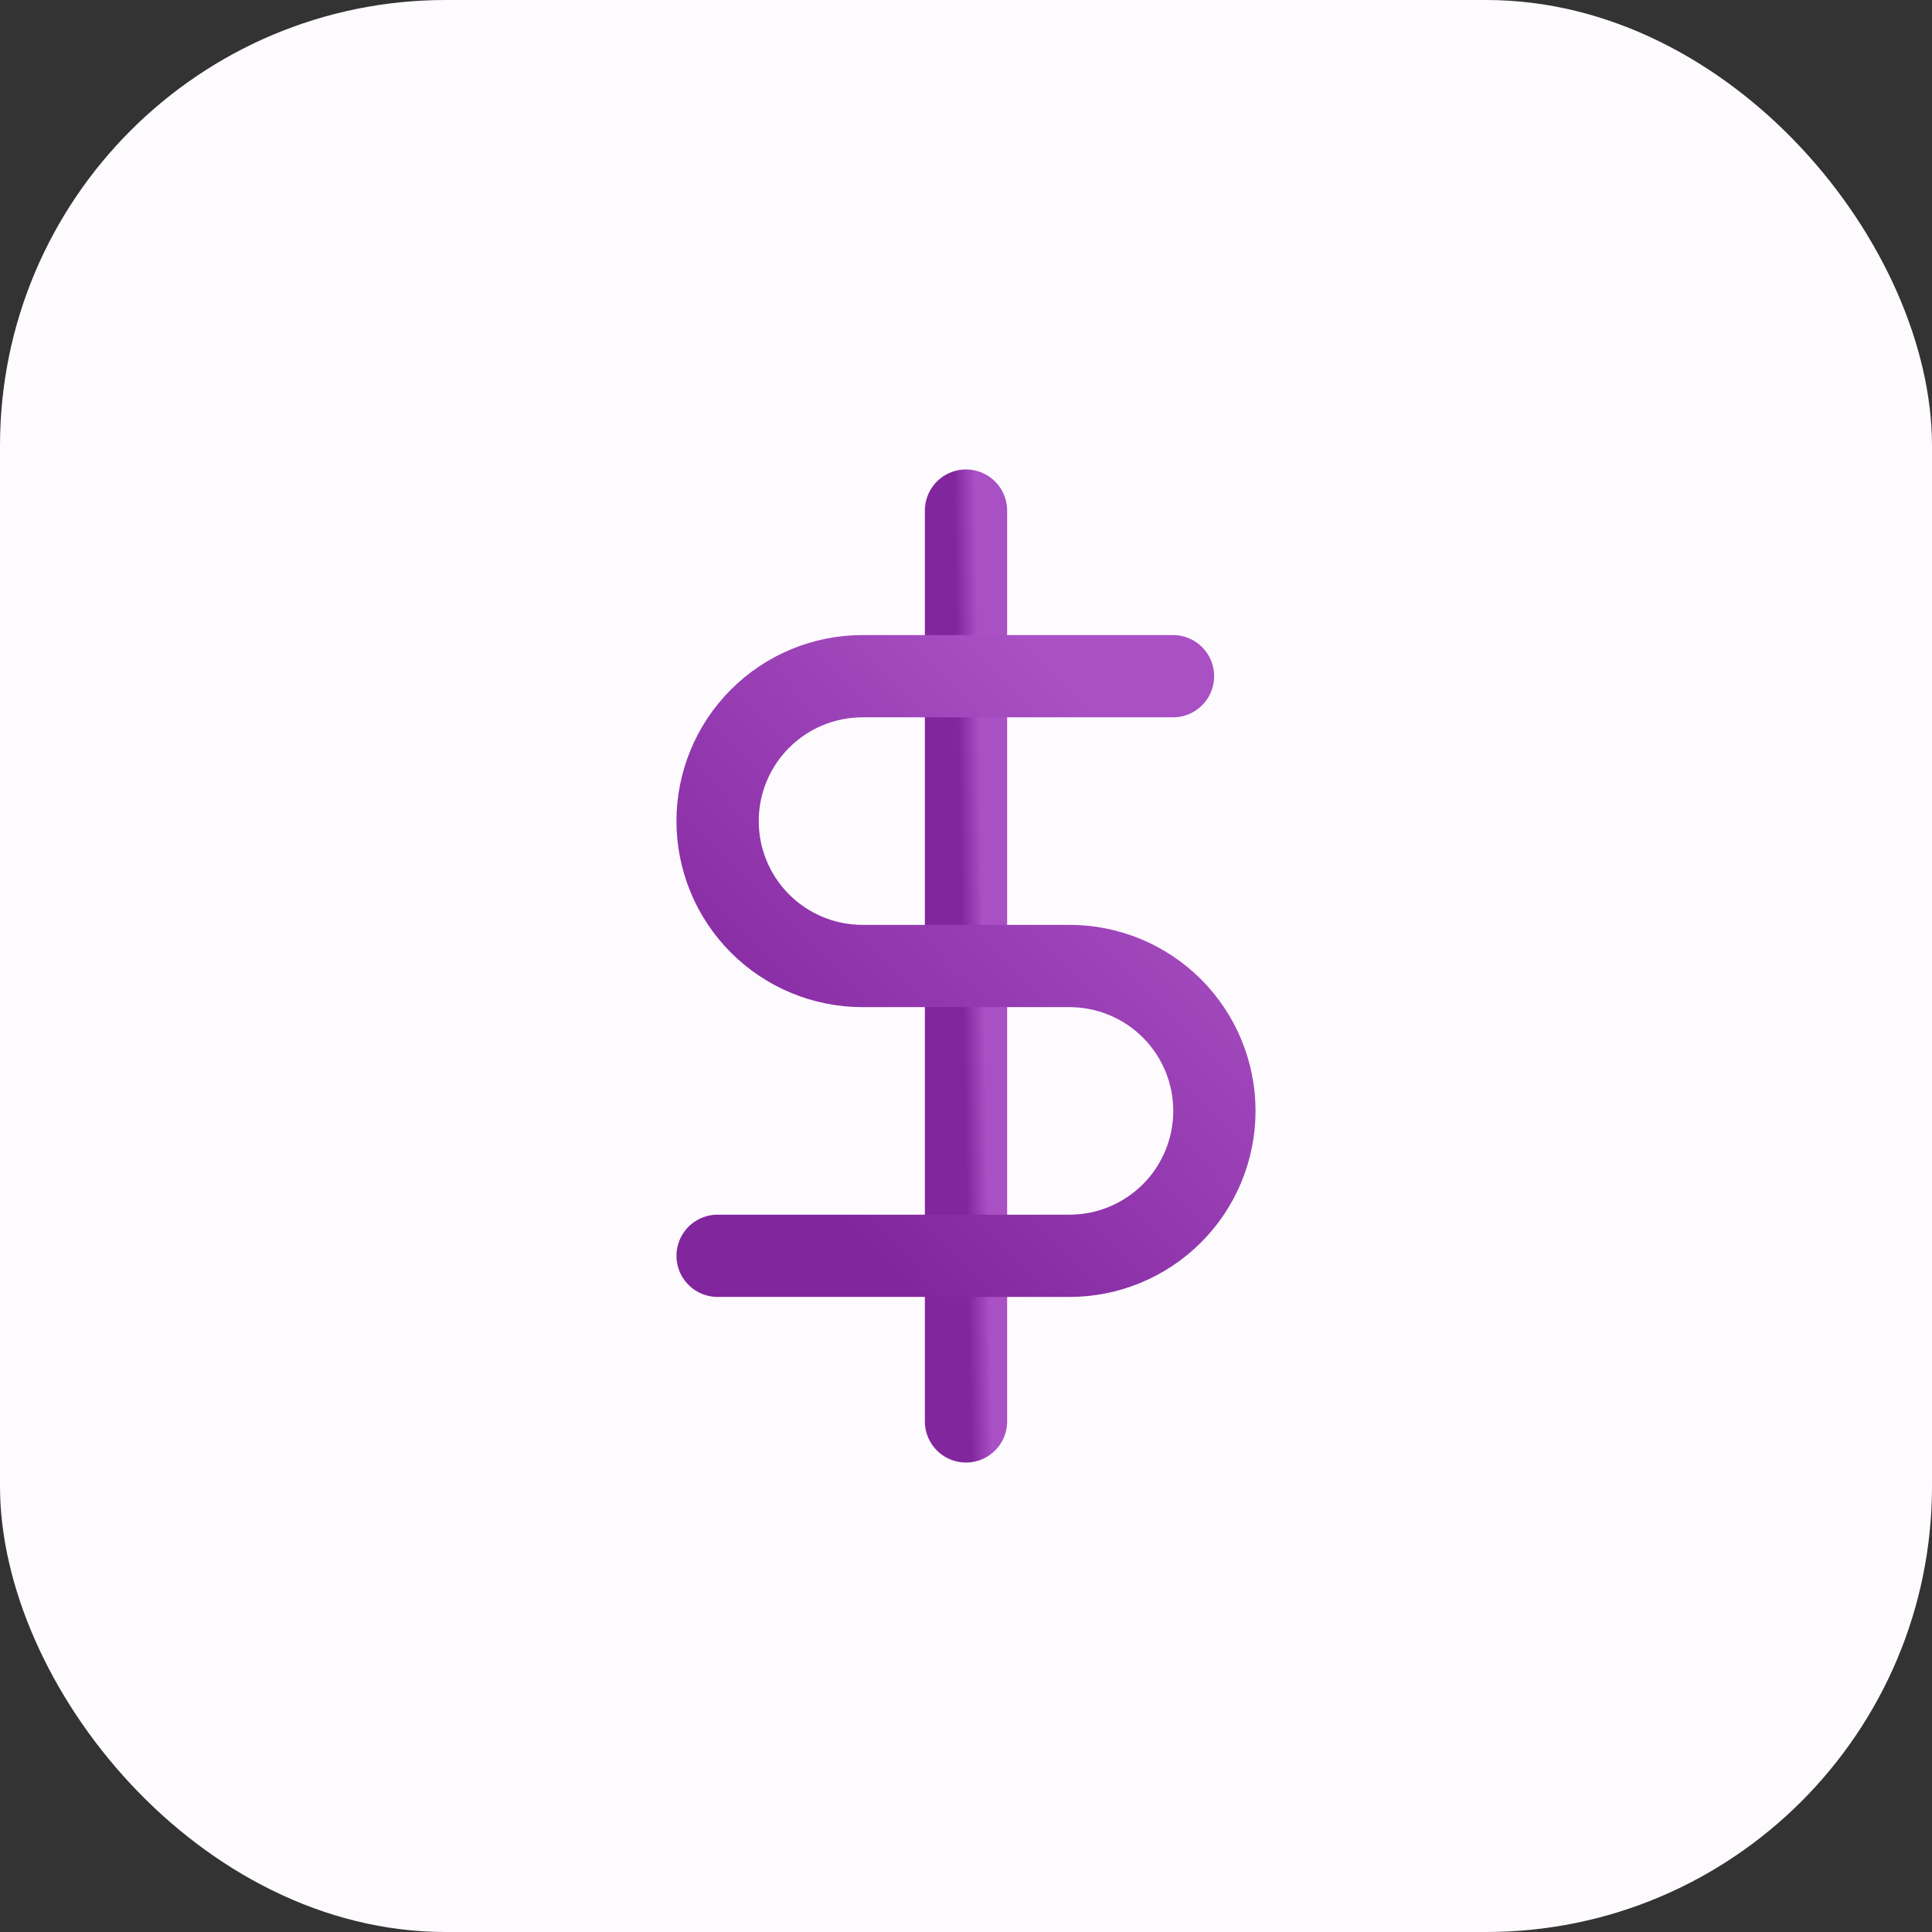 <svg width="92" height="92" viewBox="0 0 140 140" fill="none" xmlns="http://www.w3.org/2000/svg">
<rect x="0" y="0" width="140" height="140" fill="#333333" stroke="none"/>
<rect width="140" height="140" rx="32.308" fill="#FEFBFF"/>
<path d="M70 37V103" stroke="url(#paint0_linear)" stroke-width="5.962" stroke-linecap="round" stroke-linejoin="round"/>
<path d="M85 49H62.5C59.715 49 57.044 50.106 55.075 52.075C53.106 54.044 52 56.715 52 59.5C52 62.285 53.106 64.955 55.075 66.924C57.044 68.894 59.715 70 62.5 70H77.5C80.285 70 82.956 71.106 84.925 73.075C86.894 75.044 88 77.715 88 80.5C88 83.284 86.894 85.955 84.925 87.924C82.956 89.894 80.285 91 77.5 91H52" stroke="url(#paint1_linear)" stroke-width="5.962" stroke-linecap="round" stroke-linejoin="round"/>
<defs>
<linearGradient id="paint0_linear" x1="70.845" y1="45.91" x2="69.32" y2="45.937" gradientUnits="userSpaceOnUse">
<stop stop-color="#A950C4"/>
<stop offset="1" stop-color="#82269E"/>
</linearGradient>
<linearGradient id="paint1_linear" x1="82.42" y1="54.67" x2="54.634" y2="82.123" gradientUnits="userSpaceOnUse">
<stop stop-color="#A950C4"/>
<stop offset="1" stop-color="#82269E"/>
</linearGradient>
</defs>
</svg>
